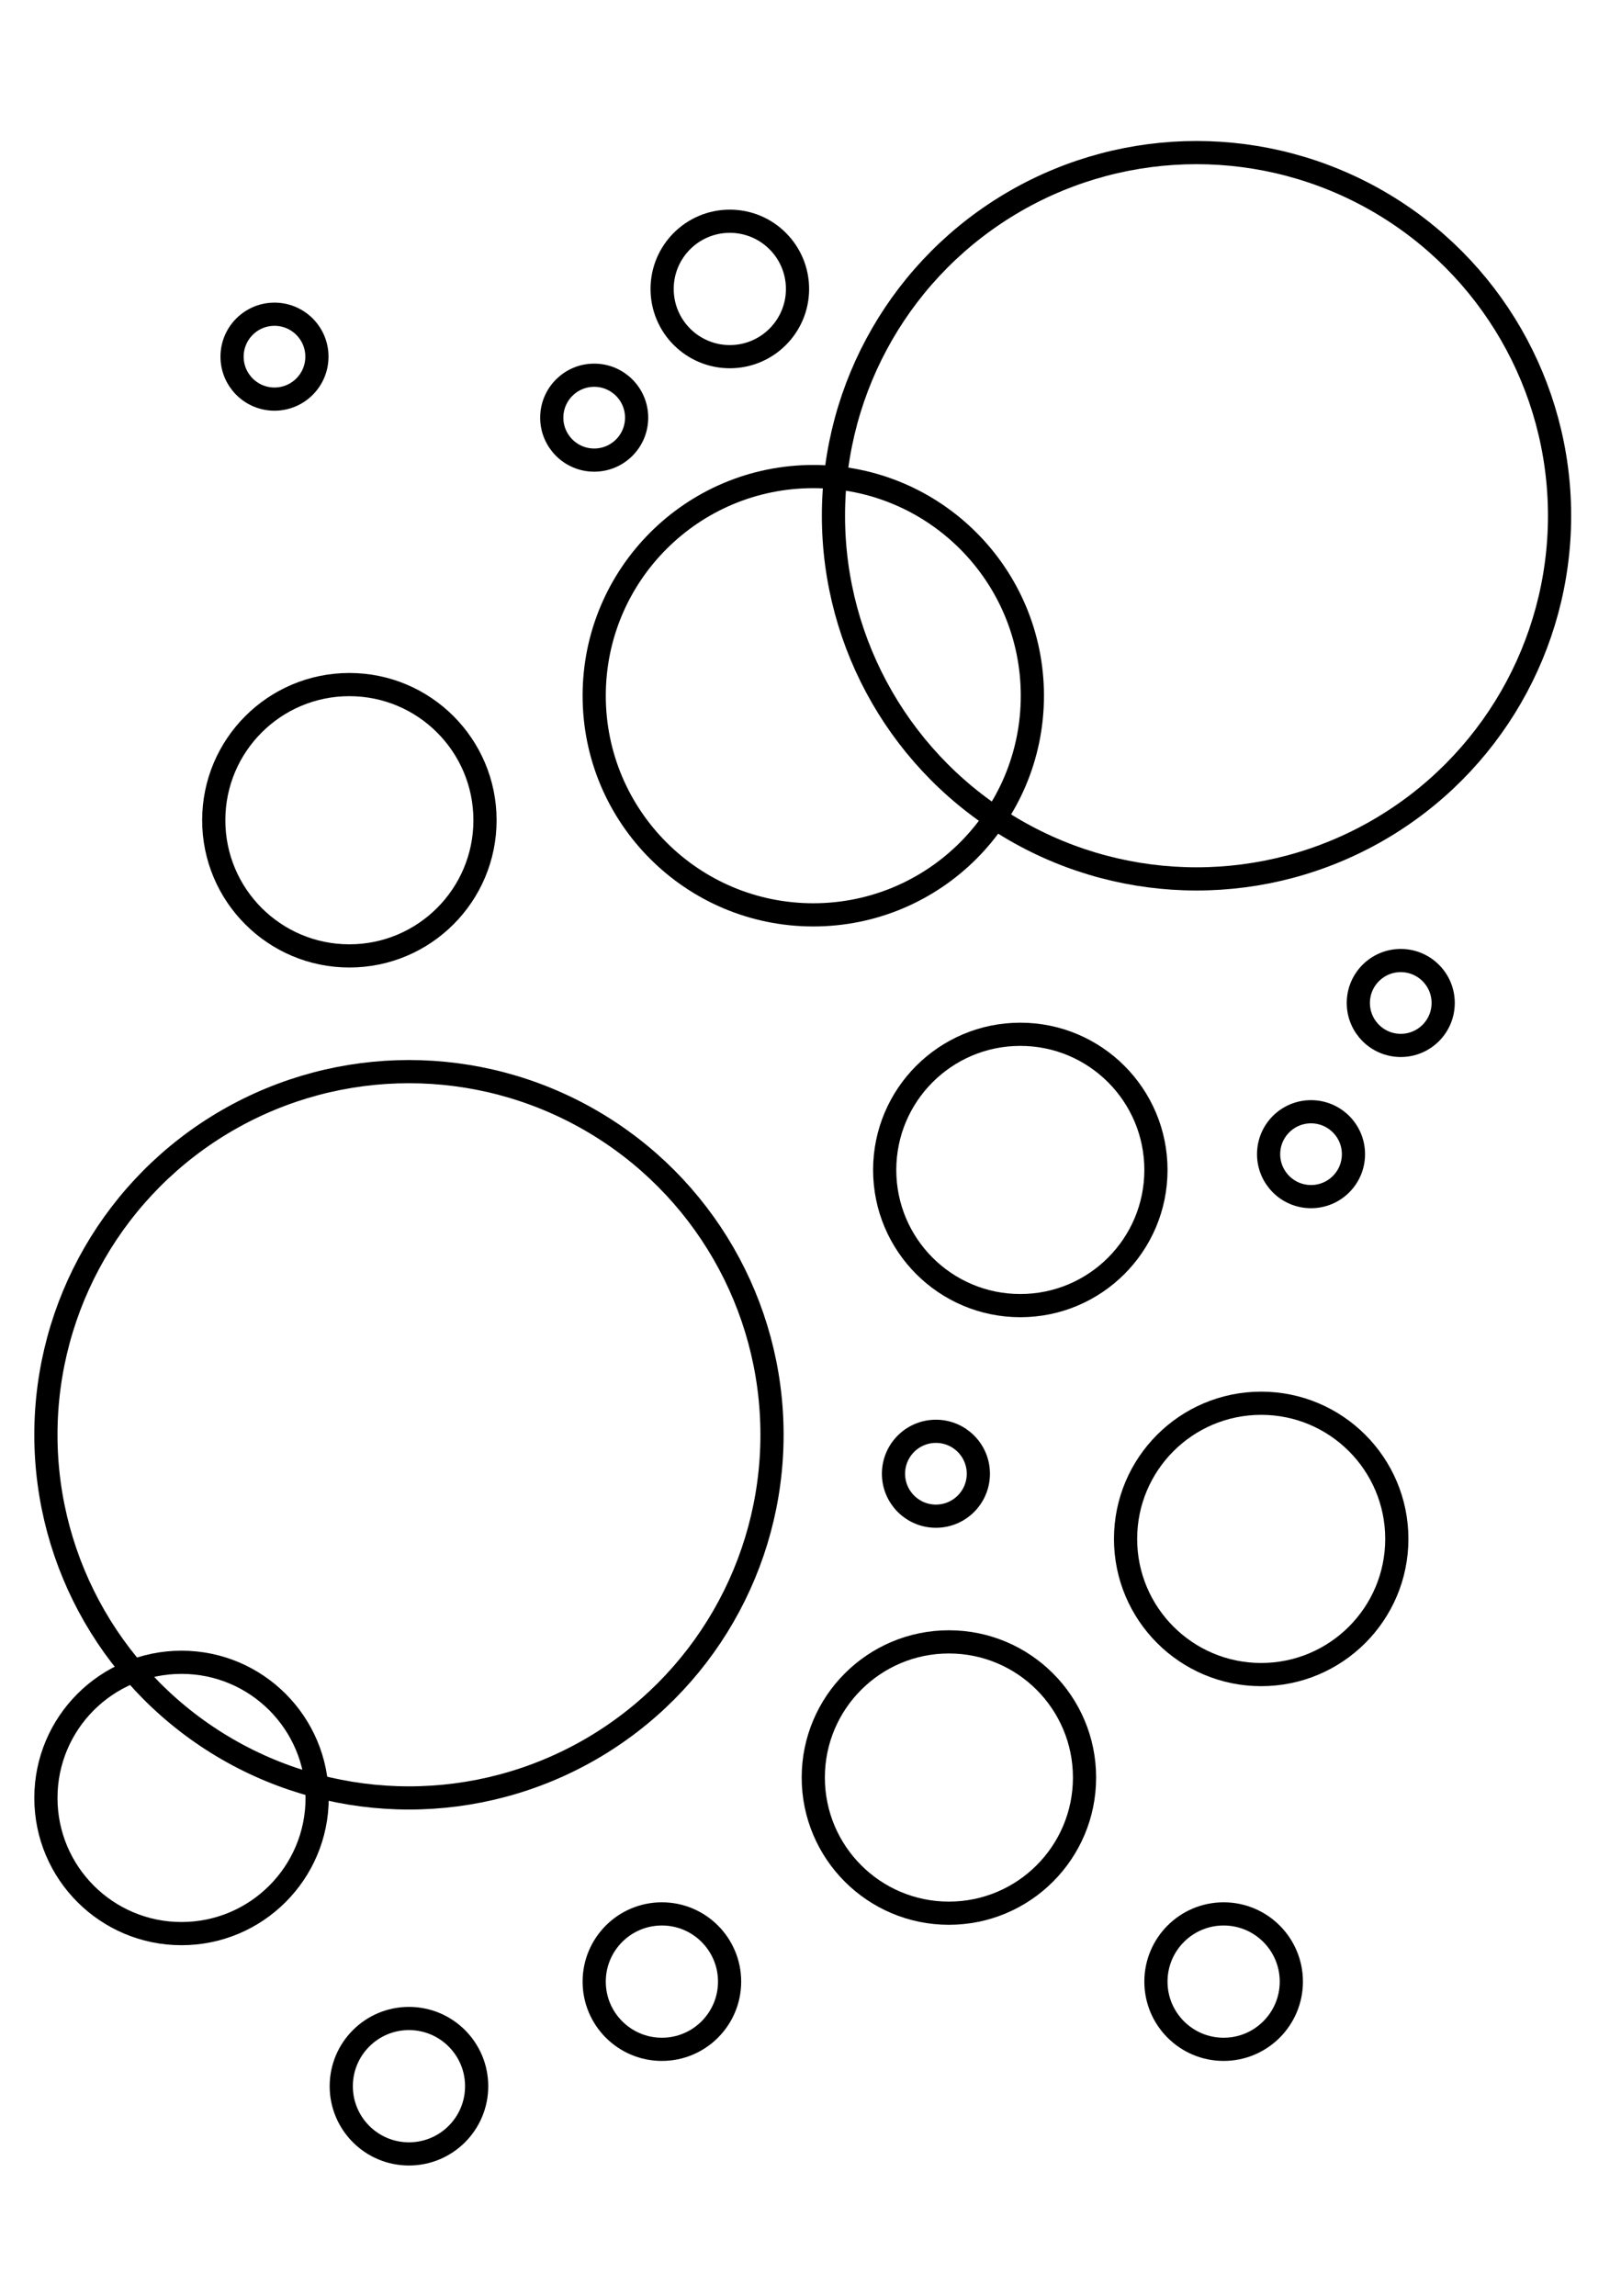 <svg id="Livello_1" data-name="Livello 1" xmlns="http://www.w3.org/2000/svg" viewBox="0 0 69.92 99.02"><defs><style>.cls-1{fill:none;stroke:#000;stroke-miterlimit:10;}</style></defs><circle class="cls-1" cx="51.61" cy="22.24" r="15.66"/><circle class="cls-1" cx="17.64" cy="61.87" r="15.66"/><circle class="cls-1" cx="35.08" cy="30" r="9.45"/><circle class="cls-1" cx="44.01" cy="50.45" r="5.85"/><circle class="cls-1" cx="60.42" cy="43.25" r="1.83"/><circle class="cls-1" cx="56.55" cy="49.77" r="1.83"/><circle class="cls-1" cx="25.63" cy="18.01" r="1.83"/><circle class="cls-1" cx="11.84" cy="15.38" r="1.83"/><circle class="cls-1" cx="40.37" cy="63.55" r="1.83"/><circle class="cls-1" cx="40.93" cy="76.65" r="5.85"/><circle class="cls-1" cx="54.4" cy="66.36" r="5.85"/><circle class="cls-1" cx="15.07" cy="35.37" r="5.85"/><circle class="cls-1" cx="28.55" cy="85.45" r="2.92"/><circle class="cls-1" cx="17.64" cy="89.96" r="2.92"/><circle class="cls-1" cx="52.78" cy="85.45" r="2.92"/><circle class="cls-1" cx="31.48" cy="12.46" r="2.92"/><circle class="cls-1" cx="7.83" cy="77.53" r="5.85"/></svg>